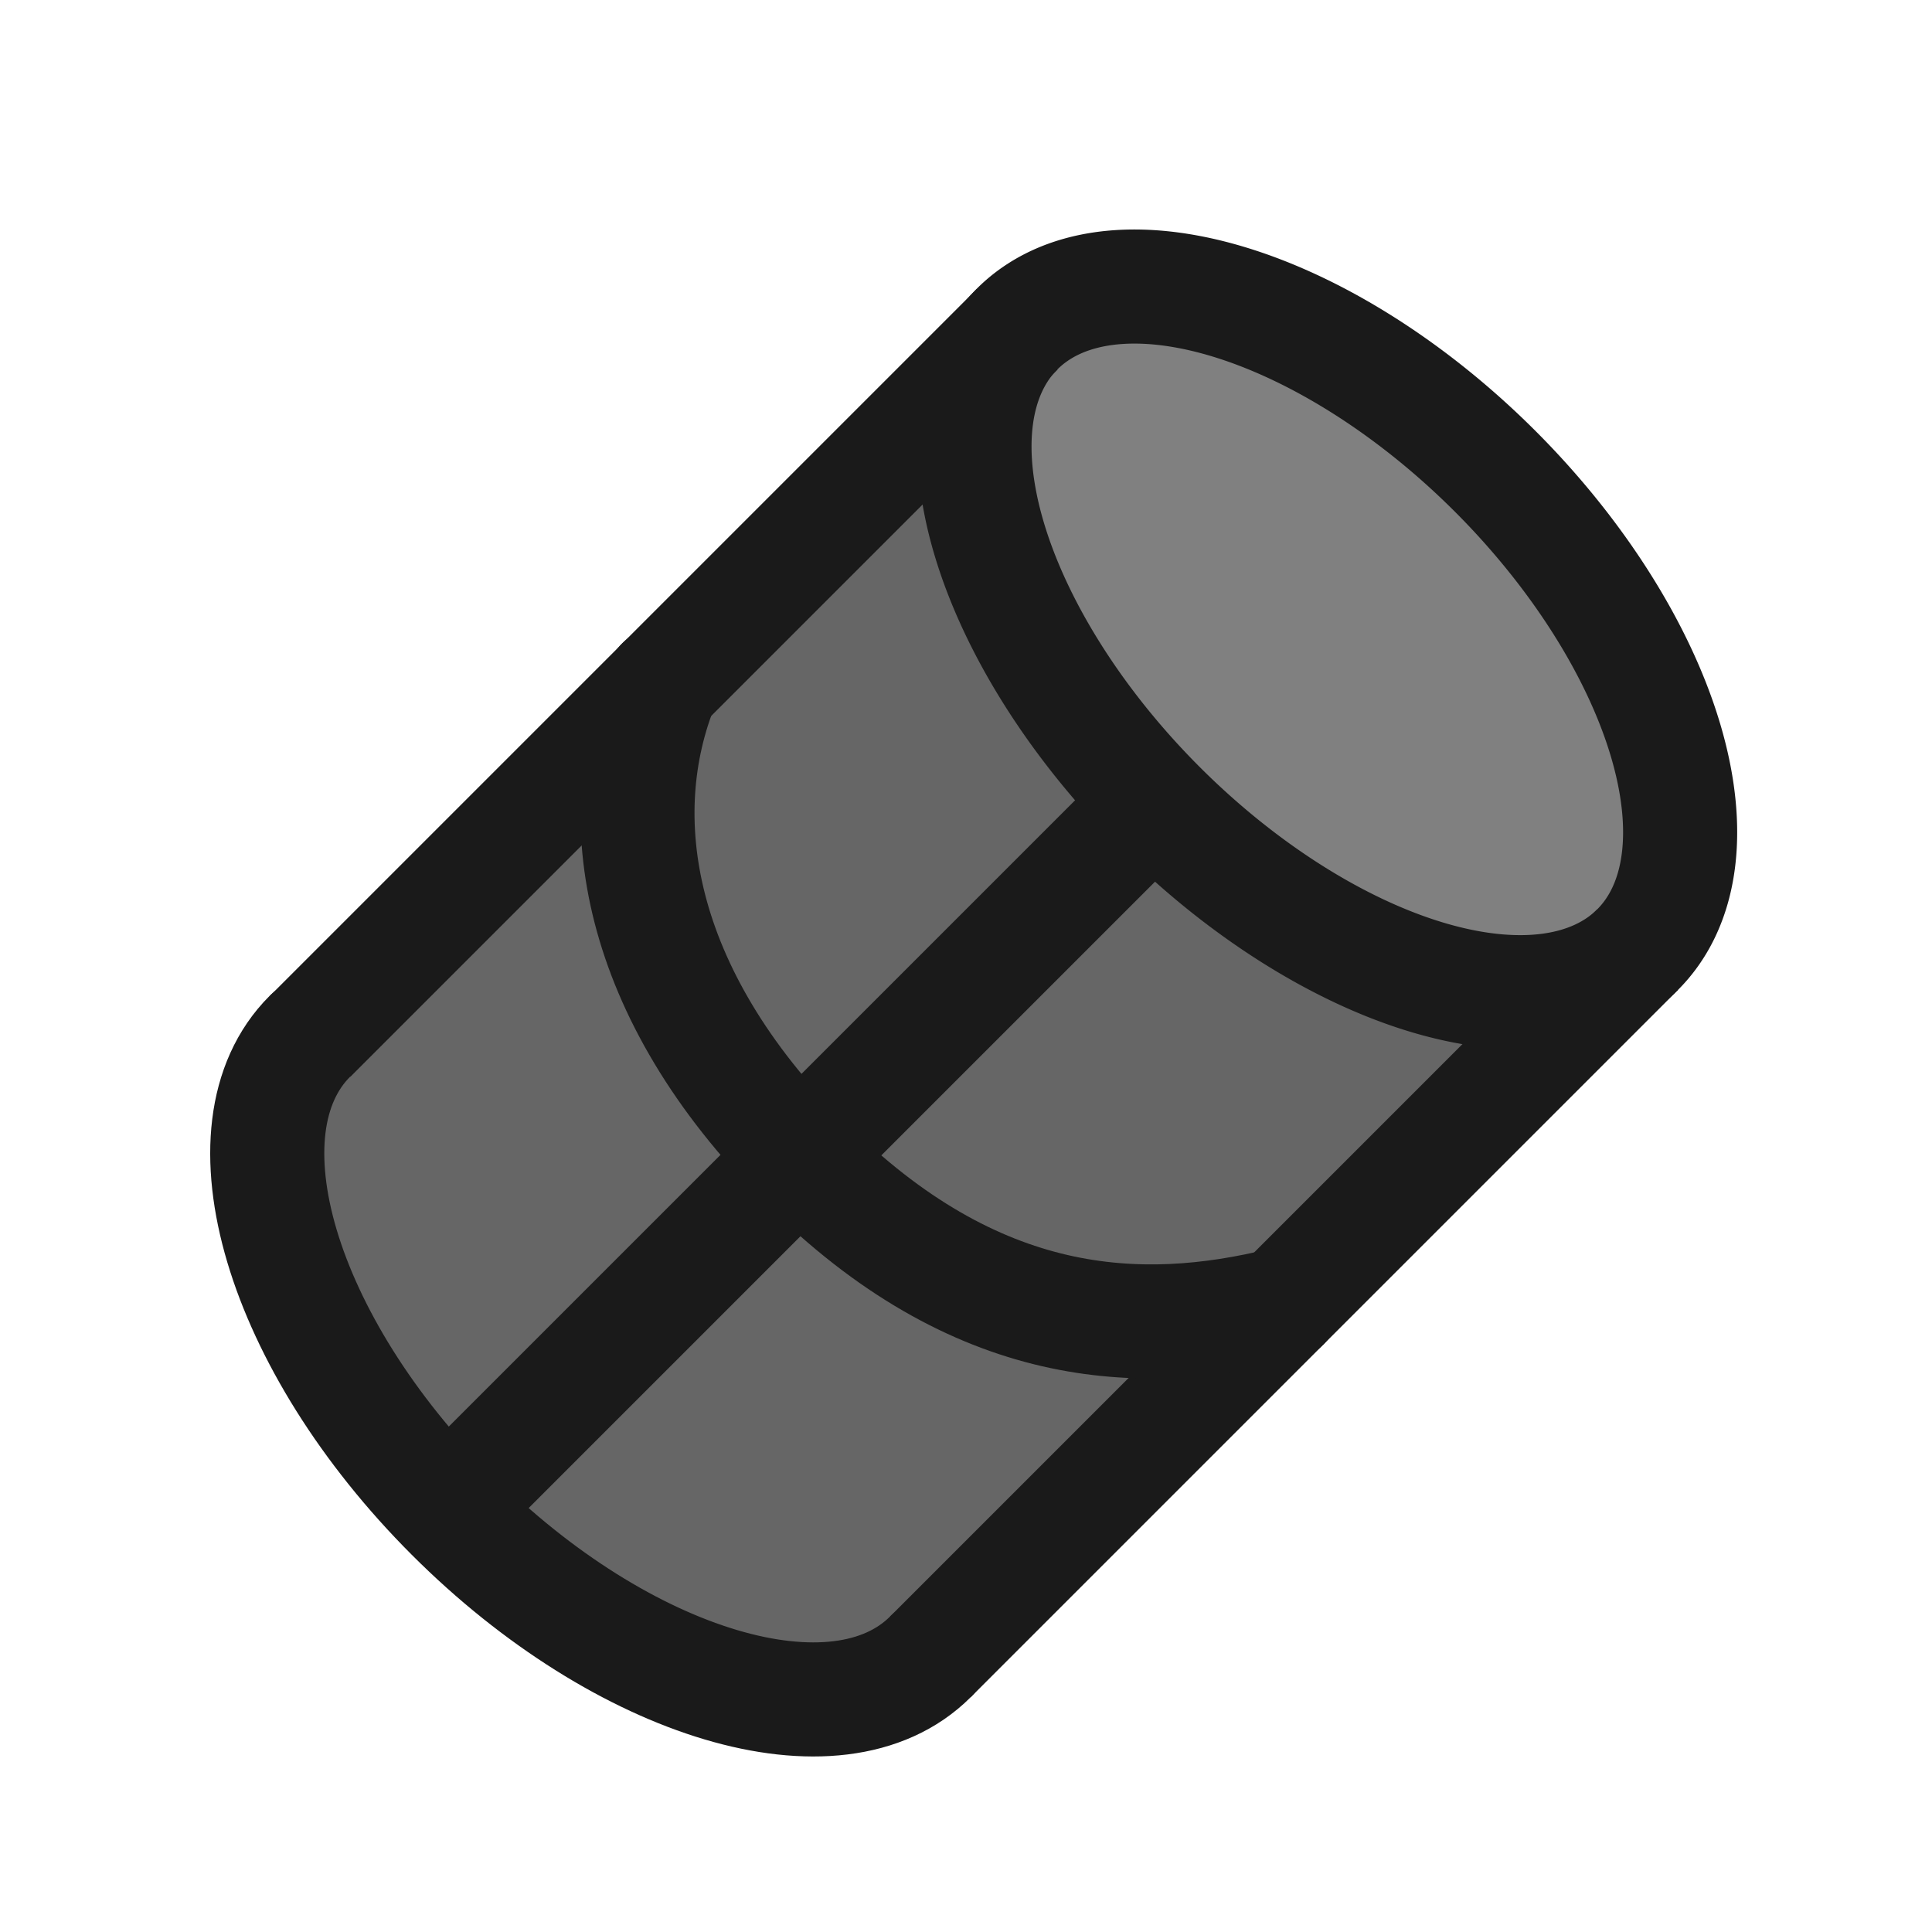 <?xml version="1.0" encoding="UTF-8" standalone="no"?>
<svg
   width="32"
   height="32"
   viewBox="0 0 8.467 8.467"
   version="1.1"
   id="svg8"
   inkscape:version="1.1.1 (3bf5ae0d25, 2021-09-20)"
   sodipodi:docname="MODELER_topo_skin.svg"
   xmlns:inkscape="http://www.inkscape.org/namespaces/inkscape"
   xmlns:sodipodi="http://sodipodi.sourceforge.net/DTD/sodipodi-0.dtd"
   xmlns="http://www.w3.org/2000/svg"
   xmlns:svg="http://www.w3.org/2000/svg"
   xmlns:rdf="http://www.w3.org/1999/02/22-rdf-syntax-ns#"
   xmlns:cc="http://creativecommons.org/ns#"
   xmlns:dc="http://purl.org/dc/elements/1.1/">
  <defs
     id="defs2" />
  <sodipodi:namedview
     id="base"
     pagecolor="#ffffff"
     bordercolor="#666666"
     borderopacity="1.0"
     inkscape:pageopacity="0.0"
     inkscape:pageshadow="2"
     inkscape:zoom="22.260768"
     inkscape:cx="27.088014"
     inkscape:cy="28.884897"
     inkscape:document-units="mm"
     inkscape:current-layer="g4557"
     showgrid="false"
     units="px"
     inkscape:window-width="3840"
     inkscape:window-height="2120"
     inkscape:window-x="-12"
     inkscape:window-y="-12"
     inkscape:window-maximized="1"
     inkscape:snap-page="true"
     inkscape:snap-object-midpoints="true"
     inkscape:snap-center="true"
     inkscape:object-paths="true"
     inkscape:snap-intersection-paths="true"
     inkscape:object-nodes="true"
     inkscape:snap-smooth-nodes="true"
     inkscape:snap-midpoints="true"
     inkscape:snap-bbox="true"
     inkscape:snap-global="false"
     fit-margin-top="0"
     fit-margin-left="0"
     fit-margin-right="0"
     fit-margin-bottom="0"
     inkscape:document-rotation="0"
     objecttolerance="10.0"
     gridtolerance="10.0"
     guidetolerance="10.0"
     inkscape:pagecheckerboard="0" />
  <g
     inkscape:label="Layer 1"
     inkscape:groupmode="layer"
     id="layer1"
     transform="translate(-0.009,-288.552)">
    <g
       id="g4557"
       transform="translate(-0.511,0.589)">
      <g
         id="g3066"
         transform="rotate(45,4.787,292.315)">
        <path
           style="fill:#666666;fill-opacity:1;fill-rule:evenodd;stroke:none;stroke-width:0.5;stroke-linecap:round;stroke-linejoin:round;stroke-miterlimit:4;stroke-dasharray:none;paint-order:stroke fill markers"
           d="m 6.698,290.644 c -0.809,0.602 -1.765,0.602 -2.659,0.494 -0.411,-0.069 -0.81,-0.249 -1.178,-0.494 -0.028,0.828 -0.004,1.679 -0.012,2.516 0.004,0.536 -0.007,1.075 0.005,1.609 0.24,0.426 0.663,0.533 1.024,0.667 0.782,0.218 1.617,0.154 2.367,-0.219 0.186,-0.108 0.399,-0.252 0.485,-0.501 -0.006,-1.355 0.012,-2.719 -0.009,-4.069 l -0.02,-0.004 z"
           id="path3199" />
        <path
           id="path1158"
           style="fill:#808080;fill-rule:evenodd;stroke:#1a1a1a;stroke-width:0.5;stroke-linecap:round;stroke-linejoin:round;paint-order:fill markers stroke"
           d="m 6.71,290.123 a 1.923,1.041 0 0 1 -1.923,1.041 1.923,1.041 0 0 1 -1.923,-1.041 1.923,1.041 0 0 1 1.923,-1.041 1.923,1.041 0 0 1 1.923,1.041 z" />
        <path
           id="path2561"
           style="fill:none;fill-rule:evenodd;stroke:#1a1a1a;stroke-width:0.5;stroke-linecap:round;stroke-linejoin:round;paint-order:fill markers stroke"
           d="m 6.71,294.506 c -5.8e-6,0.575 -0.861,1.041 -1.923,1.041 -1.062,0 -1.923,-0.466 -1.923,-1.041"
           sodipodi:nodetypes="csc" />
        <path
           style="fill:none;stroke:#1a1a1a;stroke-width:0.5;stroke-linecap:butt;stroke-linejoin:miter;stroke-miterlimit:4;stroke-dasharray:none;stroke-opacity:1"
           d="m 2.865,290.123 v 4.383"
           id="path2596" />
        <path
           style="fill:none;stroke:#1a1a1a;stroke-width:0.5;stroke-linecap:butt;stroke-linejoin:miter;stroke-miterlimit:4;stroke-dasharray:none;stroke-opacity:1"
           d="m 6.71,290.123 v 4.383"
           id="path2598" />
        <path
           id="path1047"
           style="fill:none;fill-rule:evenodd;stroke:#1a1a1a;stroke-width:0.5;stroke-linecap:round;stroke-linejoin:round;stroke-opacity:1;paint-order:fill markers stroke"
           d="m 6.71,292.321 c -0.333,0.551 -0.861,1.041 -1.923,1.041 -1.051,0 -1.68,-0.466 -1.923,-1.041"
           sodipodi:nodetypes="csc" />
        <path
           style="fill:none;stroke:#1a1a1a;stroke-width:0.5;stroke-linecap:butt;stroke-linejoin:miter;stroke-miterlimit:4;stroke-dasharray:none;stroke-opacity:1"
           d="m 4.754,291.092 v 4.383"
           id="path3003" />
      </g>
    </g>
  </g>
</svg>
